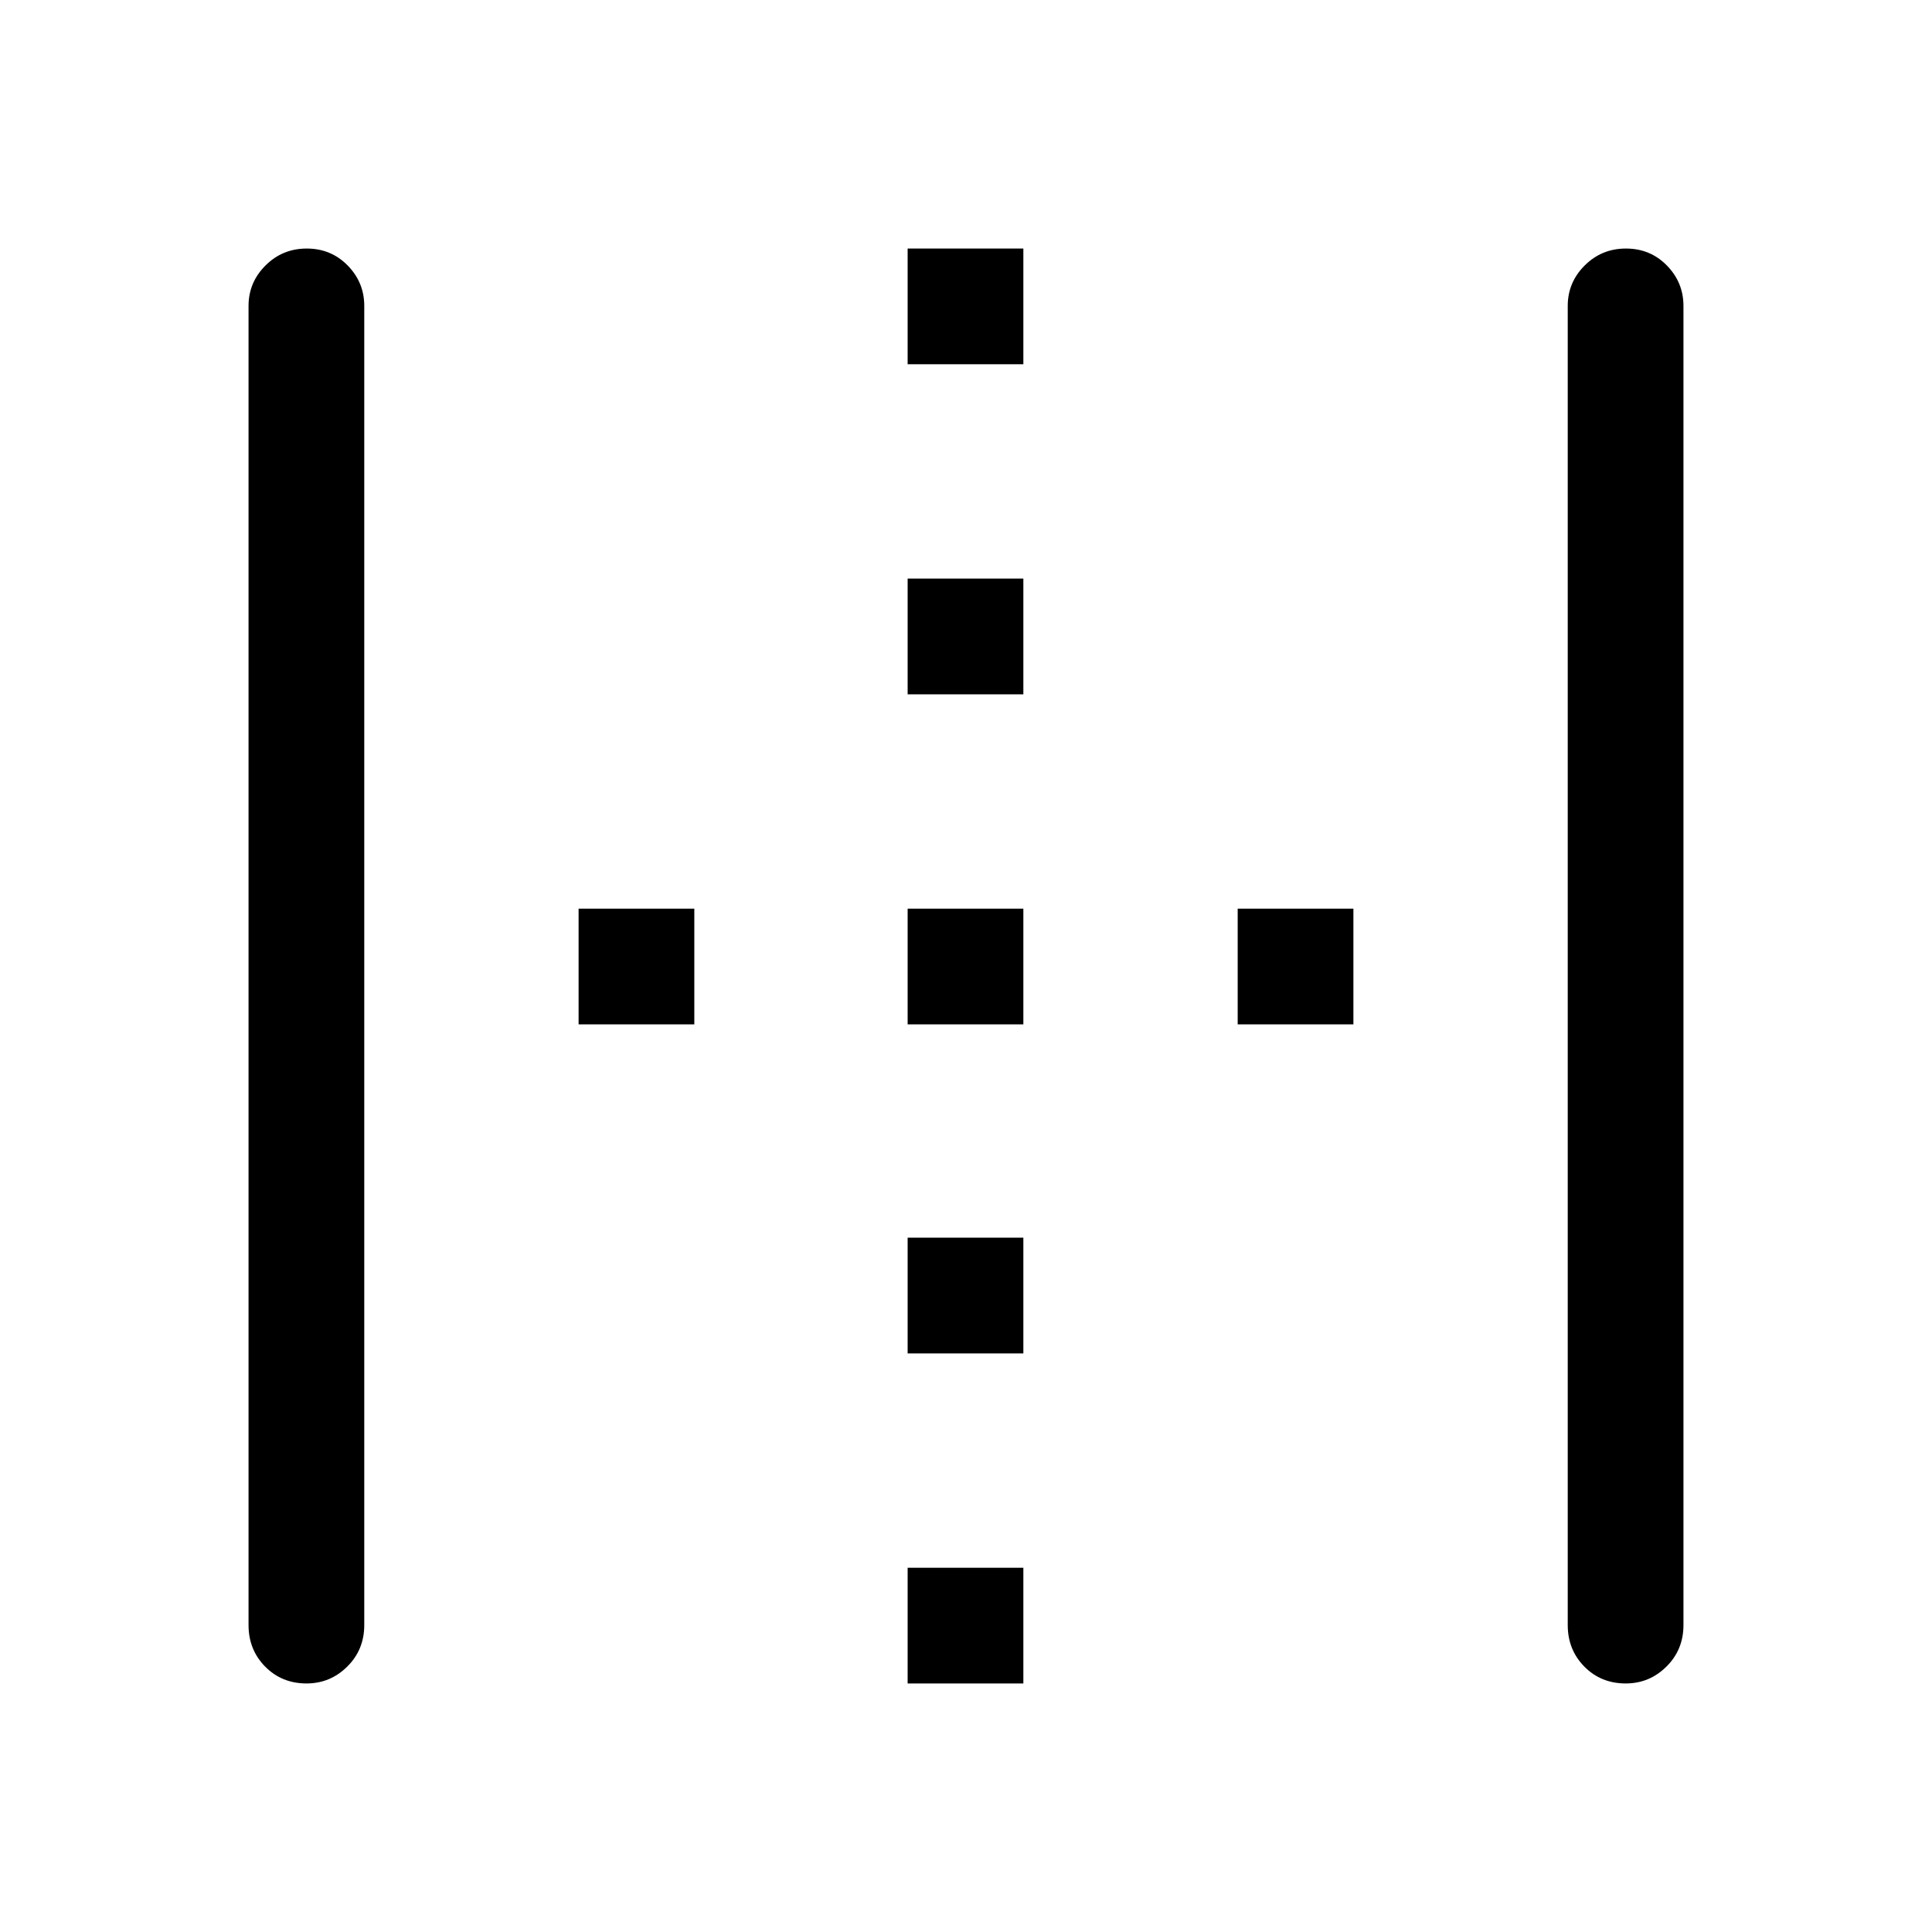 <svg xmlns="http://www.w3.org/2000/svg" height="48" viewBox="0 96 960 960" width="48"><path d="M152.325 932.5q-12.325 0-20.575-8.375T123.5 903.5V248q0-11.675 8.425-20.088 8.426-8.412 20.5-8.412 12.075 0 20.325 8.412Q181 236.325 181 248v655.5q0 12.25-8.463 20.625t-20.212 8.375Zm298.675 0V875h57.5v57.5H451Zm0-164V711h57.5v57.5H451ZM287.5 605v-57.5H345V605h-57.5Zm163.5 0v-57.5h57.5V605H451Zm164 0v-57.5h57.5V605H615ZM451 441v-57.5h57.5V441H451Zm0-164v-57.5h57.5V277H451Zm356.825 655.5q-12.325 0-20.575-8.375T779 903.5V248q0-11.675 8.425-20.088 8.426-8.412 20.5-8.412 12.075 0 20.325 8.412 8.25 8.413 8.25 20.088v655.5q0 12.25-8.463 20.625t-20.212 8.375Z"/></svg>
